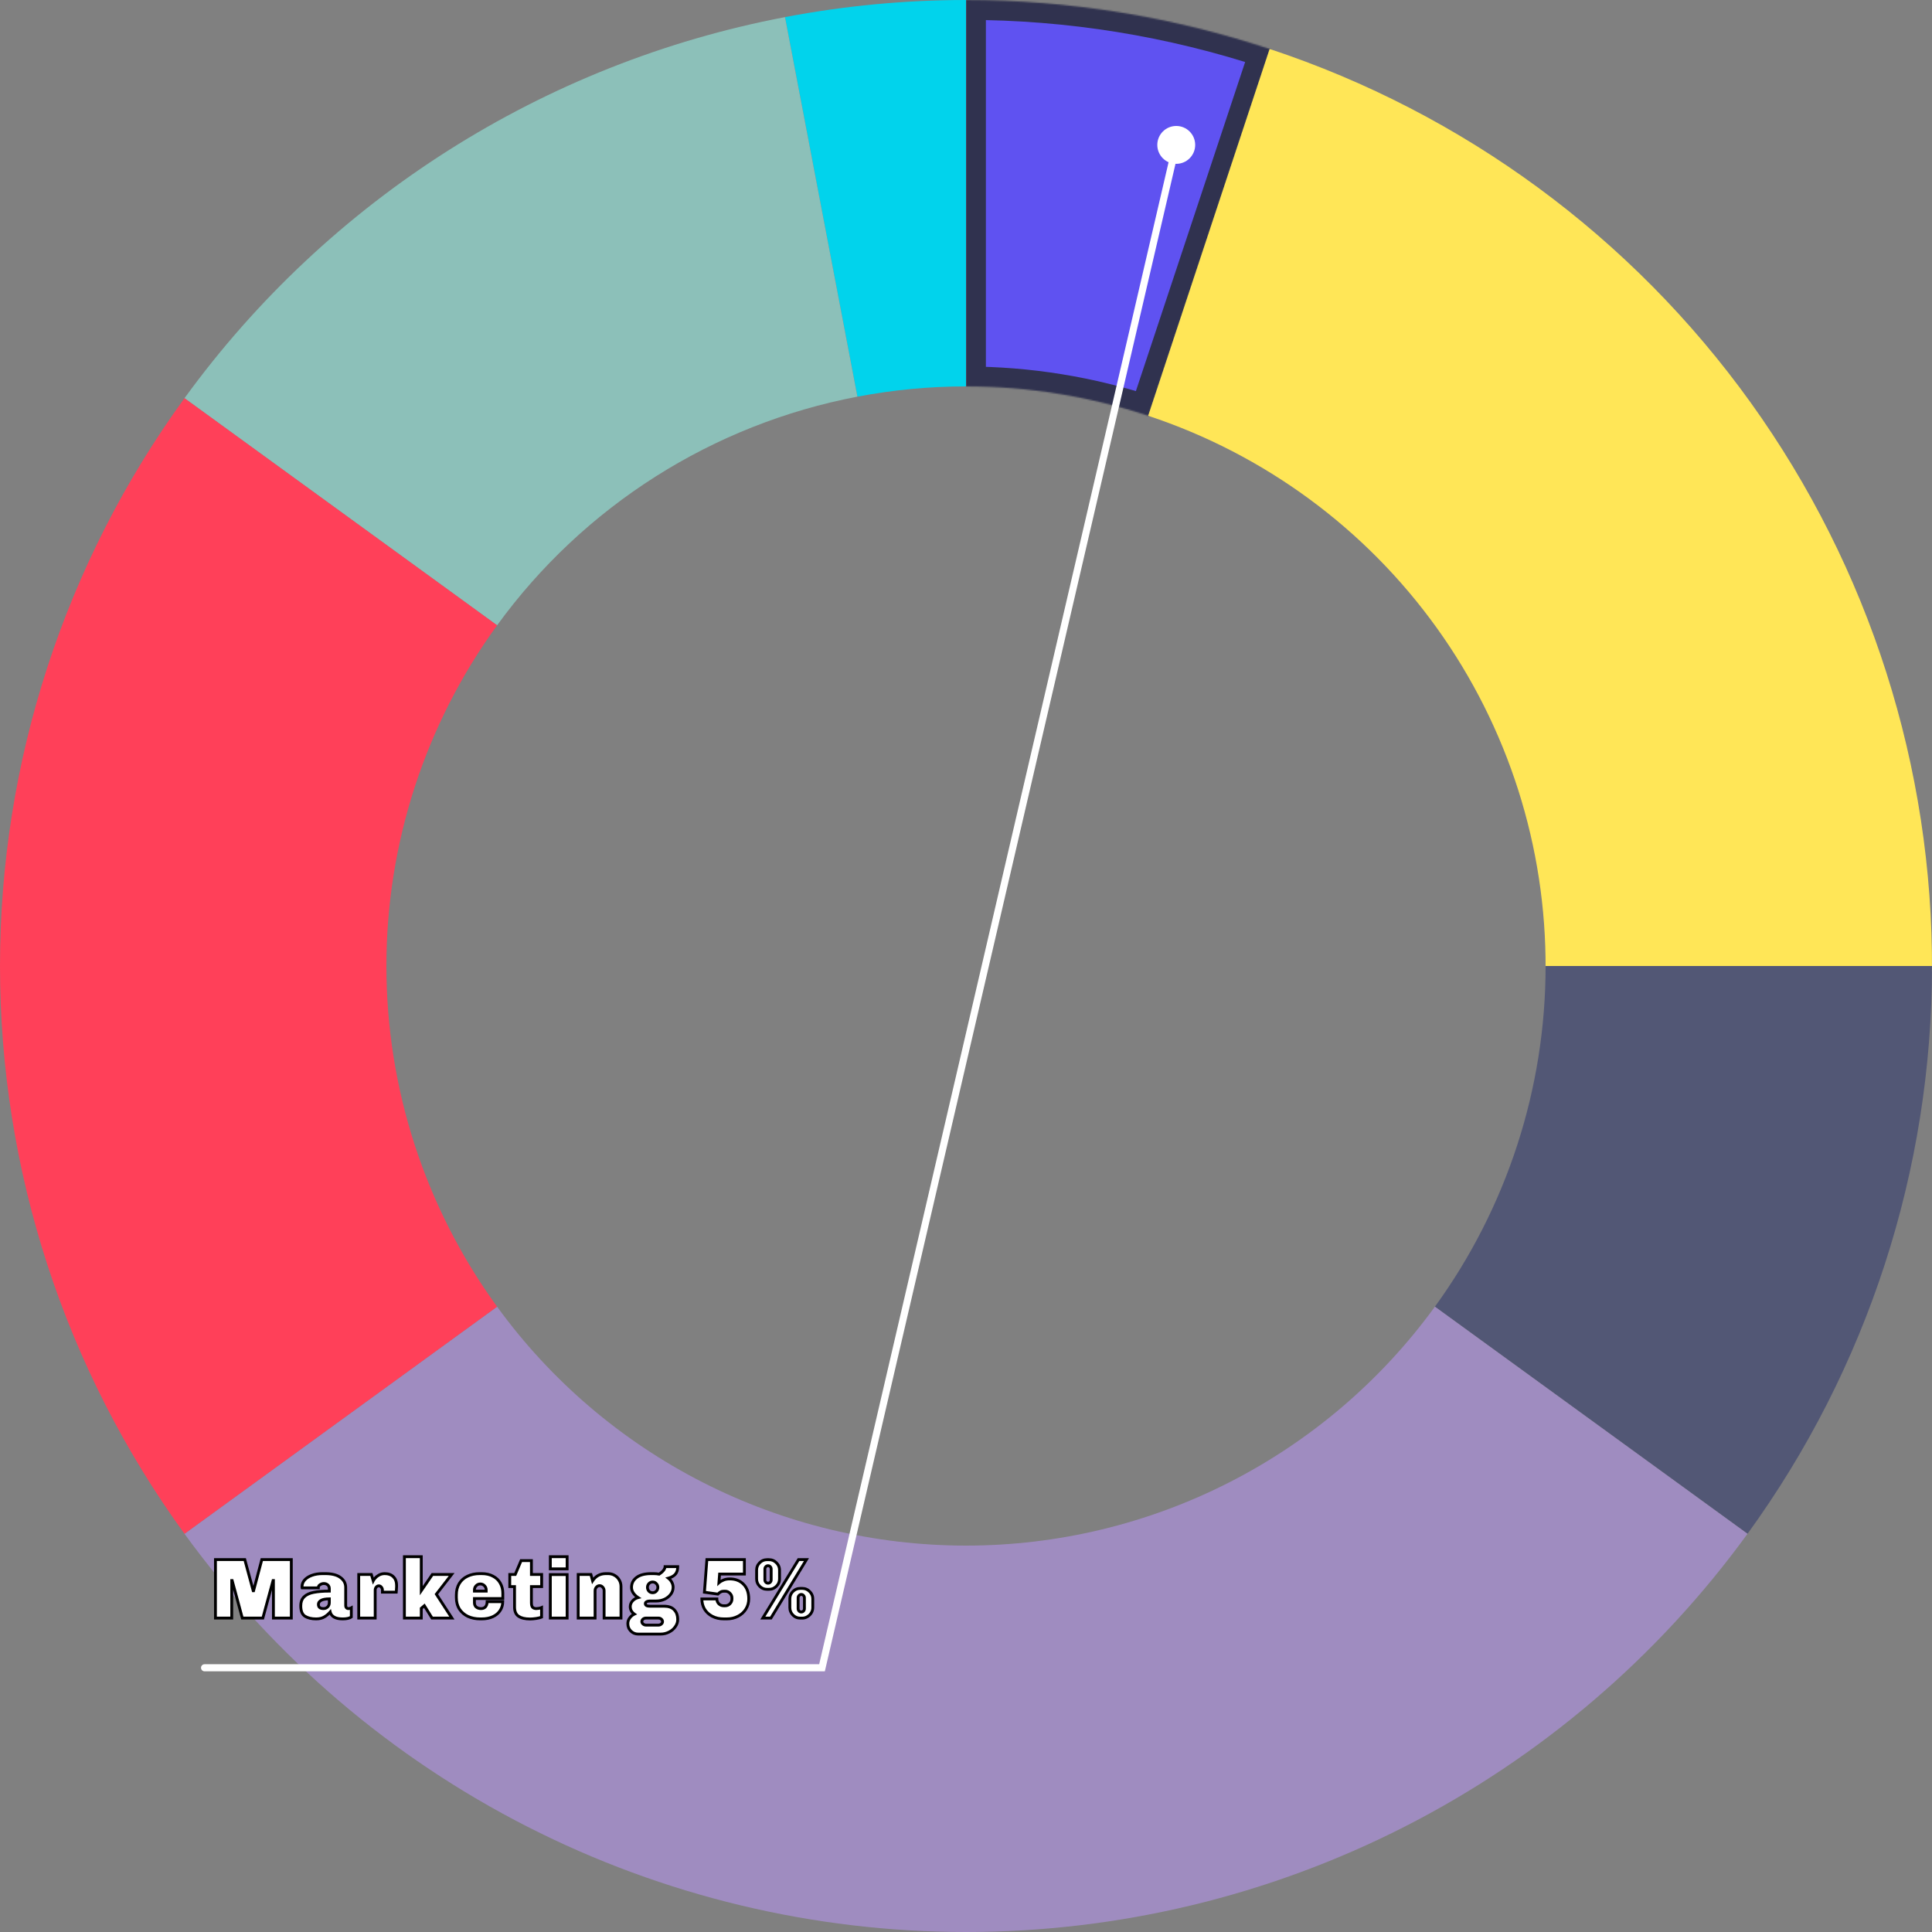 <svg width="1360" height="1360" viewBox="0 0 1360 1360" fill="none" xmlns="http://www.w3.org/2000/svg">
<rect x="0" y="0" width="1360" height="1360" fill="#808080" stroke="none"/>
<mask id="path-1-inside-1_683_2" fill="white">
<path d="M680 0C752.809 8.68234e-07 825.145 11.693 894.245 34.633L808.547 292.78C767.087 279.016 723.685 272 680 272V0Z"/>
</mask>
<path d="M680 0C752.809 8.68234e-07 825.145 11.693 894.245 34.633L808.547 292.78C767.087 279.016 723.685 272 680 272V0Z" fill="#5F52F1" stroke="#30324F" stroke-width="28" mask="url(#path-1-inside-1_683_2)"/>
<path d="M552.582 12.044C594.582 4.033 637.244 -8.20618e-05 680.001 1.2524e-09L680.001 272C654.346 272 628.749 274.42 603.549 279.227L552.582 12.044Z" fill="#01D3EC"/>
<path d="M129.868 280.306C231.53 140.382 382.689 44.453 552.581 12.045L603.549 279.227C501.613 298.672 410.918 356.229 349.921 440.184L129.868 280.306Z" fill="#8CC0B9"/>
<path d="M893.729 34.462C1030.05 79.597 1148.59 166.731 1232.35 283.375C1316.11 400.02 1360.79 540.187 1359.99 683.786L1087.99 682.272C1088.47 596.112 1061.66 512.012 1011.41 442.025C961.154 372.039 890.032 319.758 808.238 292.677L893.729 34.462Z" fill="#FFE657"/>
<path d="M1360 680C1360 823.602 1314.54 963.518 1230.13 1079.69L1010.08 919.816C1060.72 850.111 1088 766.161 1088 680H1360Z" fill="#525775"/>
<path d="M1230.13 1079.69C1167.06 1166.51 1084.33 1237.17 988.714 1285.88C893.099 1334.6 787.311 1360 680 1360C572.689 1360 466.901 1334.6 371.286 1285.88C275.671 1237.17 192.944 1166.51 129.868 1079.69L349.921 919.816C387.766 971.906 437.403 1014.3 494.772 1043.53C552.141 1072.76 615.613 1088 680 1088C744.387 1088 807.859 1072.76 865.228 1043.53C922.597 1014.3 972.233 971.906 1010.08 919.816L1230.13 1079.69Z" fill="#9F8CC0"/>
<path d="M129.868 1079.69C45.461 963.518 -2.96727e-05 823.602 0 680C2.96728e-05 536.398 45.461 396.482 129.869 280.306L349.921 440.183C299.277 509.889 272 593.839 272 680C272 766.161 299.277 850.111 349.921 919.816L129.868 1079.69Z" fill="#FF4059"/>
<mask id="path-8-outside-2_683_2" maskUnits="userSpaceOnUse" x="150" y="1094" width="424" height="58" fill="black">
<rect fill="white" x="150" y="1094" width="424" height="58"/>
<path d="M205.068 1139H192.468V1112.6H192.228L185.028 1139H170.568L163.428 1112.6H163.128V1139H151.668V1097.84H172.308L178.248 1119.8H178.488L184.308 1097.84H205.068V1139ZM229.003 1107.74C233.643 1107.74 237.183 1108.64 239.623 1110.44C242.103 1112.24 243.343 1114.58 243.343 1117.46V1130.12C243.343 1130.88 243.523 1131.44 243.883 1131.8C244.243 1132.16 244.683 1132.34 245.203 1132.34C245.963 1132.34 246.663 1132.16 247.303 1131.8V1138.22C246.023 1139.14 244.003 1139.6 241.243 1139.6C238.683 1139.6 236.663 1139.18 235.183 1138.34C233.703 1137.46 232.783 1136.26 232.423 1134.74C231.143 1136.22 229.723 1137.4 228.163 1138.28C226.643 1139.16 224.763 1139.6 222.523 1139.6C219.323 1139.6 216.723 1138.98 214.723 1137.74C212.723 1136.5 211.723 1134.06 211.723 1130.42C211.723 1127.66 212.503 1125.54 214.063 1124.06C215.623 1122.54 217.843 1121.5 220.723 1120.94C223.643 1120.34 227.343 1120.04 231.823 1120.04V1118.3C231.823 1117.18 231.443 1116.3 230.683 1115.66C229.963 1115.02 229.043 1114.7 227.923 1114.7C227.003 1114.7 226.123 1114.98 225.283 1115.54C224.483 1116.06 224.083 1116.72 224.083 1117.52V1117.76H212.683C212.643 1117.64 212.623 1117.36 212.623 1116.92C212.623 1115.2 213.203 1113.66 214.363 1112.3C215.563 1110.9 217.243 1109.8 219.403 1109C221.603 1108.16 224.143 1107.74 227.023 1107.74H229.003ZM231.823 1125.5C229.183 1125.5 227.243 1125.86 226.003 1126.58C224.763 1127.26 224.143 1128.22 224.143 1129.46C224.143 1131.38 225.343 1132.34 227.743 1132.34C228.863 1132.34 229.823 1131.96 230.623 1131.2C231.423 1130.4 231.823 1129.38 231.823 1128.14V1125.5ZM270.824 1107.74C273.464 1107.74 275.504 1108.48 276.944 1109.96C278.424 1111.4 279.164 1113.4 279.164 1115.96V1116.98L279.044 1119.26L278.924 1120.76H269.204V1119.32C269.204 1118.48 268.944 1117.78 268.424 1117.22C267.944 1116.62 267.364 1116.32 266.684 1116.32C265.964 1116.32 265.344 1116.62 264.824 1117.22C264.344 1117.78 264.104 1118.48 264.104 1119.32V1139H252.524V1108.34H261.404L262.724 1112.78C262.964 1112.3 263.424 1111.66 264.104 1110.86C264.784 1110.06 265.704 1109.34 266.864 1108.7C268.024 1108.06 269.344 1107.74 270.824 1107.74ZM296.556 1095.8V1119.74L304.356 1108.34H317.916L307.176 1122.2L318.096 1139H304.116L298.716 1130.3L296.556 1132.16V1139H284.676V1095.8H296.556ZM339.128 1107.74C342.208 1107.74 344.848 1108.34 347.048 1109.54C349.288 1110.7 350.988 1112.32 352.148 1114.4C353.348 1116.48 353.948 1118.86 353.948 1121.54V1125.26H333.968V1128.14C333.968 1129.5 334.388 1130.54 335.228 1131.26C336.108 1131.98 337.228 1132.34 338.588 1132.34C339.988 1132.34 341.048 1131.92 341.768 1131.08C342.528 1130.2 342.908 1129 342.908 1127.48H353.888C353.888 1129.76 353.288 1131.82 352.088 1133.66C350.928 1135.5 349.208 1136.96 346.928 1138.04C344.688 1139.08 342.028 1139.6 338.948 1139.6H338.048C334.848 1139.6 331.968 1139.02 329.408 1137.86C326.888 1136.66 324.888 1134.94 323.408 1132.7C321.968 1130.42 321.248 1127.72 321.248 1124.6V1122.74C321.248 1119.62 321.928 1116.94 323.288 1114.7C324.688 1112.42 326.628 1110.7 329.108 1109.54C331.588 1108.34 334.428 1107.74 337.628 1107.74H339.128ZM338.108 1115C336.948 1115 335.968 1115.42 335.168 1116.26C334.368 1117.06 333.968 1118.04 333.968 1119.2V1120.04H342.248V1119.2C342.248 1118.04 341.848 1117.06 341.048 1116.26C340.248 1115.42 339.268 1115 338.108 1115ZM374.083 1108.34H381.283V1116.86H374.083V1128.2C374.083 1129.8 374.383 1130.9 374.983 1131.5C375.623 1132.06 376.463 1132.34 377.503 1132.34C377.983 1132.34 378.603 1132.28 379.363 1132.16C380.163 1132 380.783 1131.82 381.223 1131.62V1138.34C380.303 1138.74 379.023 1139.06 377.383 1139.3C375.743 1139.54 374.343 1139.66 373.183 1139.66C369.663 1139.66 366.943 1139.02 365.023 1137.74C363.143 1136.46 362.203 1134.28 362.203 1131.2V1116.86H358.843V1108.34H362.683L366.823 1098.56H374.083V1108.34ZM399.22 1104.38H387.4V1095.8H399.22V1104.38ZM399.22 1139H387.4V1108.4H399.22V1139ZM428.133 1107.74C429.773 1107.74 431.273 1108.14 432.633 1108.94C434.033 1109.74 435.133 1110.84 435.933 1112.24C436.733 1113.6 437.133 1115.1 437.133 1116.74V1139H425.253V1119.8C425.253 1118.8 424.933 1117.96 424.293 1117.28C423.693 1116.56 422.953 1116.2 422.073 1116.2C421.193 1116.2 420.433 1116.56 419.793 1117.28C419.193 1117.96 418.893 1118.8 418.893 1119.8V1139H407.013V1108.34H415.953L417.153 1112.78C419.353 1109.42 422.453 1107.74 426.453 1107.74H428.133ZM477.07 1102.82C477.07 1105.14 476.51 1106.92 475.39 1108.16C474.31 1109.4 472.67 1110.32 470.47 1110.92C471.55 1111.76 472.37 1112.74 472.93 1113.86C473.53 1114.98 473.83 1116.14 473.83 1117.34C473.83 1119.1 473.29 1120.72 472.21 1122.2C471.13 1123.68 469.67 1124.86 467.83 1125.74C465.99 1126.58 463.99 1127 461.83 1127H457.69C456.53 1127 455.67 1127.18 455.11 1127.54C454.55 1127.86 454.27 1128.28 454.27 1128.8C454.27 1129.4 454.51 1129.86 454.99 1130.18C455.47 1130.5 456.37 1130.66 457.69 1130.66H467.47C470.67 1130.66 473.07 1131.52 474.67 1133.24C476.27 1134.92 477.07 1137.18 477.07 1140.02C477.07 1141.82 476.51 1143.5 475.39 1145.06C474.31 1146.66 472.85 1147.92 471.01 1148.84C469.17 1149.8 467.19 1150.28 465.07 1150.28H449.17C447.21 1150.28 445.51 1149.58 444.07 1148.18C442.67 1146.78 441.97 1145.08 441.97 1143.08V1142.78C441.97 1141.38 442.41 1140.1 443.29 1138.94C444.17 1137.74 445.25 1136.84 446.53 1136.24C445.65 1135.64 444.95 1134.88 444.43 1133.96C443.91 1133.04 443.65 1132.06 443.65 1131.02C443.65 1129.54 444.17 1128.2 445.21 1127C446.29 1125.8 447.61 1125 449.17 1124.6C447.77 1123.68 446.65 1122.6 445.81 1121.36C444.97 1120.12 444.55 1118.8 444.55 1117.4C444.55 1114.56 445.73 1112.24 448.09 1110.44C450.45 1108.64 453.87 1107.74 458.35 1107.74H460.03C461.47 1107.74 462.79 1107.86 463.99 1108.1C465.51 1107.1 466.59 1106.14 467.23 1105.22C467.87 1104.26 468.19 1103.46 468.19 1102.82H477.07ZM459.43 1113.62C458.39 1113.62 457.51 1114 456.79 1114.76C456.11 1115.48 455.77 1116.36 455.77 1117.4C455.77 1118.44 456.11 1119.34 456.79 1120.1C457.51 1120.82 458.39 1121.18 459.43 1121.18C460.47 1121.18 461.33 1120.82 462.01 1120.1C462.73 1119.34 463.09 1118.44 463.09 1117.4C463.09 1116.36 462.73 1115.48 462.01 1114.76C461.33 1114 460.47 1113.62 459.43 1113.62ZM454.81 1139C453.97 1139 453.25 1139.24 452.65 1139.72C452.09 1140.2 451.81 1140.78 451.81 1141.46C451.81 1142.14 452.09 1142.72 452.65 1143.2C453.25 1143.72 453.97 1143.98 454.81 1143.98H463.39C464.23 1143.98 464.93 1143.74 465.49 1143.26C466.09 1142.78 466.39 1142.2 466.39 1141.52C466.39 1140.84 466.09 1140.24 465.49 1139.72C464.93 1139.24 464.23 1139 463.39 1139H454.81ZM524.004 1108.04H506.544L506.064 1114.16C506.864 1113.44 507.904 1112.82 509.184 1112.3C510.464 1111.74 511.964 1111.46 513.684 1111.46C517.724 1111.46 520.964 1112.72 523.404 1115.24C525.844 1117.72 527.064 1121.14 527.064 1125.5C527.064 1128.1 526.404 1130.48 525.084 1132.64C523.764 1134.8 521.904 1136.5 519.504 1137.74C517.144 1138.98 514.464 1139.6 511.464 1139.6H509.664C506.504 1139.6 503.744 1138.98 501.384 1137.74C499.024 1136.5 497.204 1134.82 495.924 1132.7C494.684 1130.54 494.064 1128.16 494.064 1125.56H504.624C504.624 1126.88 505.084 1128.02 506.004 1128.98C506.964 1129.9 508.104 1130.36 509.424 1130.36H510.444C511.764 1130.36 512.884 1129.9 513.804 1128.98C514.764 1128.02 515.244 1126.88 515.244 1125.56V1124.9C515.244 1123.58 514.764 1122.46 513.804 1121.54C512.884 1120.58 511.764 1120.1 510.444 1120.1H509.604C508.684 1120.1 507.944 1120.26 507.384 1120.58C506.864 1120.86 506.424 1121.16 506.064 1121.48C505.744 1121.8 505.504 1122.02 505.344 1122.14L495.864 1120.82L497.604 1097.84H524.004V1108.04ZM567.698 1097.84L542.678 1139H536.978L562.118 1097.84H567.698ZM541.298 1097.9C543.338 1097.9 545.078 1098.62 546.518 1100.06C547.998 1101.5 548.738 1103.24 548.738 1105.28V1111.4C548.738 1113.44 547.998 1115.18 546.518 1116.62C545.078 1118.06 543.338 1118.78 541.298 1118.78H539.978C537.938 1118.78 536.198 1118.06 534.758 1116.62C533.318 1115.18 532.598 1113.44 532.598 1111.4V1105.28C532.598 1103.24 533.318 1101.5 534.758 1100.06C536.198 1098.62 537.938 1097.9 539.978 1097.9H541.298ZM540.638 1102.16C540.038 1102.16 539.518 1102.38 539.078 1102.82C538.638 1103.26 538.418 1103.82 538.418 1104.5V1112.12C538.418 1112.8 538.638 1113.36 539.078 1113.8C539.518 1114.24 540.038 1114.46 540.638 1114.46C541.278 1114.46 541.798 1114.24 542.198 1113.8C542.638 1113.36 542.858 1112.8 542.858 1112.12V1104.5C542.858 1103.82 542.638 1103.26 542.198 1102.82C541.798 1102.38 541.278 1102.16 540.638 1102.16ZM564.698 1118.12C566.738 1118.12 568.478 1118.84 569.918 1120.28C571.398 1121.72 572.138 1123.46 572.138 1125.5V1131.62C572.138 1132.94 571.798 1134.18 571.118 1135.34C570.438 1136.46 569.518 1137.36 568.358 1138.04C567.238 1138.72 566.018 1139.06 564.698 1139.06H563.378C561.338 1139.06 559.598 1138.34 558.158 1136.9C556.718 1135.42 555.998 1133.66 555.998 1131.62V1125.5C555.998 1123.46 556.718 1121.72 558.158 1120.28C559.598 1118.84 561.338 1118.12 563.378 1118.12H564.698ZM564.038 1122.38C563.438 1122.38 562.918 1122.62 562.478 1123.1C562.038 1123.54 561.818 1124.1 561.818 1124.78V1132.4C561.818 1133.04 562.038 1133.6 562.478 1134.08C562.918 1134.52 563.438 1134.74 564.038 1134.74C564.678 1134.74 565.198 1134.52 565.598 1134.08C566.038 1133.6 566.258 1133.04 566.258 1132.4V1124.78C566.258 1124.1 566.038 1123.54 565.598 1123.1C565.198 1122.62 564.678 1122.38 564.038 1122.38Z"/>
</mask>
<path d="M205.068 1139H192.468V1112.6H192.228L185.028 1139H170.568L163.428 1112.6H163.128V1139H151.668V1097.84H172.308L178.248 1119.8H178.488L184.308 1097.84H205.068V1139ZM229.003 1107.74C233.643 1107.74 237.183 1108.64 239.623 1110.44C242.103 1112.24 243.343 1114.58 243.343 1117.46V1130.12C243.343 1130.88 243.523 1131.44 243.883 1131.8C244.243 1132.16 244.683 1132.34 245.203 1132.34C245.963 1132.34 246.663 1132.16 247.303 1131.8V1138.22C246.023 1139.14 244.003 1139.6 241.243 1139.6C238.683 1139.6 236.663 1139.18 235.183 1138.34C233.703 1137.46 232.783 1136.26 232.423 1134.74C231.143 1136.22 229.723 1137.4 228.163 1138.28C226.643 1139.16 224.763 1139.6 222.523 1139.6C219.323 1139.6 216.723 1138.98 214.723 1137.74C212.723 1136.5 211.723 1134.06 211.723 1130.42C211.723 1127.66 212.503 1125.54 214.063 1124.06C215.623 1122.54 217.843 1121.5 220.723 1120.94C223.643 1120.34 227.343 1120.04 231.823 1120.04V1118.3C231.823 1117.18 231.443 1116.3 230.683 1115.66C229.963 1115.02 229.043 1114.7 227.923 1114.7C227.003 1114.7 226.123 1114.98 225.283 1115.54C224.483 1116.06 224.083 1116.72 224.083 1117.52V1117.76H212.683C212.643 1117.64 212.623 1117.36 212.623 1116.92C212.623 1115.2 213.203 1113.66 214.363 1112.3C215.563 1110.9 217.243 1109.8 219.403 1109C221.603 1108.16 224.143 1107.74 227.023 1107.74H229.003ZM231.823 1125.5C229.183 1125.5 227.243 1125.86 226.003 1126.58C224.763 1127.26 224.143 1128.22 224.143 1129.46C224.143 1131.38 225.343 1132.34 227.743 1132.34C228.863 1132.34 229.823 1131.96 230.623 1131.2C231.423 1130.4 231.823 1129.38 231.823 1128.14V1125.5ZM270.824 1107.74C273.464 1107.74 275.504 1108.48 276.944 1109.96C278.424 1111.4 279.164 1113.4 279.164 1115.96V1116.98L279.044 1119.26L278.924 1120.76H269.204V1119.32C269.204 1118.48 268.944 1117.78 268.424 1117.22C267.944 1116.62 267.364 1116.32 266.684 1116.32C265.964 1116.32 265.344 1116.62 264.824 1117.22C264.344 1117.78 264.104 1118.48 264.104 1119.32V1139H252.524V1108.34H261.404L262.724 1112.78C262.964 1112.3 263.424 1111.66 264.104 1110.86C264.784 1110.06 265.704 1109.34 266.864 1108.7C268.024 1108.06 269.344 1107.74 270.824 1107.74ZM296.556 1095.8V1119.74L304.356 1108.34H317.916L307.176 1122.2L318.096 1139H304.116L298.716 1130.3L296.556 1132.16V1139H284.676V1095.8H296.556ZM339.128 1107.74C342.208 1107.74 344.848 1108.34 347.048 1109.54C349.288 1110.7 350.988 1112.32 352.148 1114.4C353.348 1116.48 353.948 1118.86 353.948 1121.54V1125.26H333.968V1128.14C333.968 1129.5 334.388 1130.54 335.228 1131.26C336.108 1131.98 337.228 1132.34 338.588 1132.34C339.988 1132.34 341.048 1131.92 341.768 1131.08C342.528 1130.2 342.908 1129 342.908 1127.48H353.888C353.888 1129.76 353.288 1131.82 352.088 1133.66C350.928 1135.5 349.208 1136.96 346.928 1138.04C344.688 1139.08 342.028 1139.6 338.948 1139.6H338.048C334.848 1139.6 331.968 1139.02 329.408 1137.86C326.888 1136.66 324.888 1134.94 323.408 1132.7C321.968 1130.42 321.248 1127.72 321.248 1124.6V1122.74C321.248 1119.62 321.928 1116.94 323.288 1114.7C324.688 1112.42 326.628 1110.7 329.108 1109.54C331.588 1108.34 334.428 1107.74 337.628 1107.74H339.128ZM338.108 1115C336.948 1115 335.968 1115.42 335.168 1116.26C334.368 1117.06 333.968 1118.04 333.968 1119.2V1120.04H342.248V1119.2C342.248 1118.04 341.848 1117.06 341.048 1116.26C340.248 1115.42 339.268 1115 338.108 1115ZM374.083 1108.34H381.283V1116.86H374.083V1128.2C374.083 1129.8 374.383 1130.9 374.983 1131.5C375.623 1132.06 376.463 1132.34 377.503 1132.34C377.983 1132.34 378.603 1132.28 379.363 1132.16C380.163 1132 380.783 1131.82 381.223 1131.62V1138.34C380.303 1138.74 379.023 1139.06 377.383 1139.3C375.743 1139.54 374.343 1139.66 373.183 1139.66C369.663 1139.66 366.943 1139.02 365.023 1137.74C363.143 1136.46 362.203 1134.28 362.203 1131.2V1116.86H358.843V1108.34H362.683L366.823 1098.56H374.083V1108.34ZM399.22 1104.38H387.4V1095.8H399.22V1104.38ZM399.22 1139H387.4V1108.4H399.22V1139ZM428.133 1107.74C429.773 1107.74 431.273 1108.14 432.633 1108.94C434.033 1109.74 435.133 1110.84 435.933 1112.24C436.733 1113.6 437.133 1115.1 437.133 1116.74V1139H425.253V1119.8C425.253 1118.8 424.933 1117.96 424.293 1117.28C423.693 1116.56 422.953 1116.2 422.073 1116.2C421.193 1116.2 420.433 1116.56 419.793 1117.28C419.193 1117.96 418.893 1118.8 418.893 1119.8V1139H407.013V1108.34H415.953L417.153 1112.78C419.353 1109.42 422.453 1107.74 426.453 1107.74H428.133ZM477.07 1102.82C477.07 1105.14 476.51 1106.92 475.39 1108.16C474.31 1109.4 472.67 1110.32 470.47 1110.92C471.55 1111.76 472.37 1112.74 472.93 1113.86C473.53 1114.98 473.83 1116.14 473.83 1117.34C473.83 1119.1 473.29 1120.72 472.21 1122.2C471.13 1123.68 469.67 1124.86 467.83 1125.74C465.99 1126.58 463.99 1127 461.83 1127H457.69C456.53 1127 455.67 1127.18 455.11 1127.54C454.55 1127.86 454.27 1128.28 454.27 1128.8C454.27 1129.4 454.51 1129.86 454.99 1130.18C455.47 1130.5 456.37 1130.66 457.69 1130.66H467.47C470.67 1130.66 473.07 1131.52 474.67 1133.24C476.27 1134.92 477.07 1137.18 477.07 1140.02C477.07 1141.82 476.51 1143.5 475.39 1145.06C474.31 1146.66 472.85 1147.92 471.01 1148.84C469.17 1149.8 467.19 1150.28 465.07 1150.28H449.17C447.21 1150.28 445.51 1149.58 444.07 1148.18C442.67 1146.78 441.97 1145.08 441.97 1143.08V1142.78C441.97 1141.38 442.41 1140.1 443.29 1138.94C444.17 1137.74 445.25 1136.84 446.53 1136.24C445.65 1135.64 444.95 1134.88 444.43 1133.96C443.91 1133.04 443.65 1132.06 443.65 1131.02C443.65 1129.54 444.17 1128.2 445.21 1127C446.29 1125.8 447.61 1125 449.17 1124.6C447.77 1123.68 446.65 1122.6 445.81 1121.36C444.97 1120.12 444.55 1118.8 444.55 1117.4C444.55 1114.56 445.73 1112.24 448.09 1110.44C450.45 1108.64 453.87 1107.74 458.35 1107.74H460.03C461.47 1107.74 462.79 1107.86 463.99 1108.1C465.51 1107.1 466.59 1106.14 467.23 1105.22C467.87 1104.26 468.19 1103.46 468.19 1102.82H477.07ZM459.43 1113.62C458.39 1113.62 457.51 1114 456.79 1114.76C456.11 1115.48 455.77 1116.36 455.77 1117.4C455.77 1118.44 456.11 1119.34 456.79 1120.1C457.51 1120.82 458.39 1121.18 459.43 1121.18C460.47 1121.18 461.33 1120.82 462.01 1120.1C462.73 1119.34 463.09 1118.44 463.09 1117.4C463.09 1116.36 462.73 1115.48 462.01 1114.76C461.33 1114 460.47 1113.62 459.43 1113.62ZM454.81 1139C453.97 1139 453.25 1139.24 452.65 1139.72C452.09 1140.2 451.81 1140.78 451.81 1141.46C451.81 1142.14 452.09 1142.72 452.65 1143.2C453.25 1143.72 453.97 1143.98 454.81 1143.98H463.39C464.23 1143.98 464.93 1143.74 465.49 1143.26C466.09 1142.78 466.39 1142.2 466.39 1141.52C466.39 1140.84 466.09 1140.24 465.49 1139.72C464.93 1139.24 464.23 1139 463.39 1139H454.81ZM524.004 1108.04H506.544L506.064 1114.16C506.864 1113.44 507.904 1112.82 509.184 1112.3C510.464 1111.74 511.964 1111.46 513.684 1111.46C517.724 1111.46 520.964 1112.72 523.404 1115.24C525.844 1117.72 527.064 1121.14 527.064 1125.5C527.064 1128.1 526.404 1130.48 525.084 1132.64C523.764 1134.8 521.904 1136.5 519.504 1137.74C517.144 1138.98 514.464 1139.6 511.464 1139.6H509.664C506.504 1139.6 503.744 1138.98 501.384 1137.74C499.024 1136.5 497.204 1134.82 495.924 1132.7C494.684 1130.54 494.064 1128.16 494.064 1125.56H504.624C504.624 1126.88 505.084 1128.02 506.004 1128.98C506.964 1129.9 508.104 1130.36 509.424 1130.36H510.444C511.764 1130.36 512.884 1129.9 513.804 1128.98C514.764 1128.02 515.244 1126.88 515.244 1125.56V1124.9C515.244 1123.58 514.764 1122.46 513.804 1121.54C512.884 1120.58 511.764 1120.1 510.444 1120.1H509.604C508.684 1120.1 507.944 1120.26 507.384 1120.58C506.864 1120.86 506.424 1121.16 506.064 1121.48C505.744 1121.8 505.504 1122.02 505.344 1122.14L495.864 1120.82L497.604 1097.84H524.004V1108.04ZM567.698 1097.84L542.678 1139H536.978L562.118 1097.84H567.698ZM541.298 1097.9C543.338 1097.9 545.078 1098.62 546.518 1100.06C547.998 1101.5 548.738 1103.24 548.738 1105.28V1111.4C548.738 1113.44 547.998 1115.18 546.518 1116.62C545.078 1118.06 543.338 1118.78 541.298 1118.78H539.978C537.938 1118.78 536.198 1118.06 534.758 1116.62C533.318 1115.18 532.598 1113.44 532.598 1111.4V1105.28C532.598 1103.24 533.318 1101.5 534.758 1100.06C536.198 1098.62 537.938 1097.9 539.978 1097.9H541.298ZM540.638 1102.16C540.038 1102.16 539.518 1102.38 539.078 1102.82C538.638 1103.26 538.418 1103.82 538.418 1104.5V1112.12C538.418 1112.8 538.638 1113.36 539.078 1113.8C539.518 1114.24 540.038 1114.46 540.638 1114.46C541.278 1114.46 541.798 1114.24 542.198 1113.8C542.638 1113.36 542.858 1112.8 542.858 1112.12V1104.5C542.858 1103.82 542.638 1103.26 542.198 1102.82C541.798 1102.38 541.278 1102.16 540.638 1102.16ZM564.698 1118.12C566.738 1118.12 568.478 1118.84 569.918 1120.28C571.398 1121.72 572.138 1123.46 572.138 1125.5V1131.62C572.138 1132.94 571.798 1134.18 571.118 1135.34C570.438 1136.46 569.518 1137.36 568.358 1138.04C567.238 1138.72 566.018 1139.06 564.698 1139.06H563.378C561.338 1139.06 559.598 1138.34 558.158 1136.9C556.718 1135.42 555.998 1133.66 555.998 1131.62V1125.5C555.998 1123.46 556.718 1121.72 558.158 1120.28C559.598 1118.84 561.338 1118.12 563.378 1118.12H564.698ZM564.038 1122.38C563.438 1122.38 562.918 1122.62 562.478 1123.1C562.038 1123.54 561.818 1124.1 561.818 1124.78V1132.4C561.818 1133.04 562.038 1133.6 562.478 1134.08C562.918 1134.52 563.438 1134.74 564.038 1134.74C564.678 1134.74 565.198 1134.52 565.598 1134.08C566.038 1133.6 566.258 1133.04 566.258 1132.4V1124.78C566.258 1124.1 566.038 1123.54 565.598 1123.1C565.198 1122.62 564.678 1122.38 564.038 1122.38Z" fill="white"/>
<path d="M205.068 1139V1140H206.068V1139H205.068ZM192.468 1139H191.468V1140H192.468V1139ZM192.468 1112.6H193.468V1111.6H192.468V1112.6ZM192.228 1112.6V1111.6H191.465L191.264 1112.34L192.228 1112.6ZM185.028 1139V1140H185.792L185.993 1139.26L185.028 1139ZM170.568 1139L169.603 1139.26L169.803 1140H170.568V1139ZM163.428 1112.6L164.394 1112.34L164.194 1111.6H163.428V1112.6ZM163.128 1112.6V1111.6H162.128V1112.6H163.128ZM163.128 1139V1140H164.128V1139H163.128ZM151.668 1139H150.668V1140H151.668V1139ZM151.668 1097.84V1096.84H150.668V1097.84H151.668ZM172.308 1097.84L173.274 1097.58L173.074 1096.84H172.308V1097.84ZM178.248 1119.8L177.283 1120.06L177.483 1120.8H178.248V1119.8ZM178.488 1119.8V1120.8H179.258L179.455 1120.06L178.488 1119.8ZM184.308 1097.84V1096.84H183.539L183.342 1097.58L184.308 1097.84ZM205.068 1097.84H206.068V1096.84H205.068V1097.84ZM205.068 1138H192.468V1140H205.068V1138ZM193.468 1139V1112.6H191.468V1139H193.468ZM192.468 1111.6H192.228V1113.6H192.468V1111.6ZM191.264 1112.34L184.064 1138.74L185.993 1139.26L193.193 1112.86L191.264 1112.34ZM185.028 1138H170.568V1140H185.028V1138ZM171.534 1138.74L164.394 1112.34L162.463 1112.86L169.603 1139.26L171.534 1138.74ZM163.428 1111.6H163.128V1113.6H163.428V1111.6ZM162.128 1112.6V1139H164.128V1112.6H162.128ZM163.128 1138H151.668V1140H163.128V1138ZM152.668 1139V1097.84H150.668V1139H152.668ZM151.668 1098.84H172.308V1096.84H151.668V1098.84ZM171.343 1098.1L177.283 1120.06L179.214 1119.54L173.274 1097.58L171.343 1098.1ZM178.248 1120.8H178.488V1118.8H178.248V1120.8ZM179.455 1120.06L185.275 1098.1L183.342 1097.58L177.522 1119.54L179.455 1120.06ZM184.308 1098.84H205.068V1096.84H184.308V1098.84ZM204.068 1097.84V1139H206.068V1097.84H204.068ZM239.623 1110.44L239.029 1111.24L239.035 1111.25L239.623 1110.44ZM243.883 1131.8L243.176 1132.51L243.176 1132.51L243.883 1131.8ZM247.303 1131.8H248.303V1130.09L246.813 1130.93L247.303 1131.8ZM247.303 1138.22L247.886 1139.03L248.303 1138.73V1138.22H247.303ZM235.183 1138.34L234.672 1139.2L234.68 1139.2L234.689 1139.21L235.183 1138.34ZM232.423 1134.74L233.396 1134.51L232.945 1132.61L231.666 1134.09L232.423 1134.74ZM228.163 1138.28L227.671 1137.41L227.662 1137.41L228.163 1138.28ZM214.723 1137.74L215.25 1136.89L214.723 1137.74ZM214.063 1124.06L214.751 1124.79L214.761 1124.78L214.063 1124.06ZM220.723 1120.94L220.914 1121.92L220.924 1121.92L220.723 1120.94ZM231.823 1120.04V1121.04H232.823V1120.04H231.823ZM230.683 1115.66L230.018 1116.41L230.028 1116.42L230.039 1116.42L230.683 1115.66ZM225.283 1115.54L225.828 1116.38L225.838 1116.37L225.283 1115.54ZM224.083 1117.76V1118.76H225.083V1117.76H224.083ZM212.683 1117.76L211.734 1118.08L211.962 1118.76H212.683V1117.76ZM214.363 1112.3L213.604 1111.65L213.602 1111.65L214.363 1112.3ZM219.403 1109L219.75 1109.94L219.76 1109.93L219.403 1109ZM231.823 1125.5H232.823V1124.5H231.823V1125.5ZM226.003 1126.58L226.484 1127.46L226.494 1127.45L226.505 1127.44L226.003 1126.58ZM230.623 1131.2L231.312 1131.92L231.321 1131.92L231.33 1131.91L230.623 1131.2ZM229.003 1108.74C233.536 1108.74 236.831 1109.62 239.029 1111.24L240.216 1109.64C237.535 1107.66 233.75 1106.74 229.003 1106.74V1108.74ZM239.035 1111.25C241.276 1112.88 242.343 1114.92 242.343 1117.46H244.343C244.343 1114.24 242.93 1111.6 240.21 1109.63L239.035 1111.25ZM242.343 1117.46V1130.12H244.343V1117.46H242.343ZM242.343 1130.12C242.343 1131.02 242.553 1131.88 243.176 1132.51L244.59 1131.09C244.493 1131 244.343 1130.74 244.343 1130.12H242.343ZM243.176 1132.51C243.728 1133.06 244.424 1133.34 245.203 1133.34V1131.34C244.942 1131.34 244.758 1131.26 244.59 1131.09L243.176 1132.51ZM245.203 1133.34C246.128 1133.34 246.998 1133.12 247.793 1132.67L246.813 1130.93C246.328 1131.2 245.797 1131.34 245.203 1131.34V1133.34ZM246.303 1131.8V1138.22H248.303V1131.8H246.303ZM246.719 1137.41C245.695 1138.14 243.933 1138.6 241.243 1138.6V1140.6C244.073 1140.6 246.35 1140.14 247.886 1139.03L246.719 1137.41ZM241.243 1138.6C238.775 1138.6 236.949 1138.19 235.676 1137.47L234.689 1139.21C236.377 1140.17 238.59 1140.6 241.243 1140.6V1138.6ZM235.694 1137.48C234.42 1136.72 233.687 1135.74 233.396 1134.51L231.45 1134.97C231.879 1136.78 232.985 1138.2 234.672 1139.2L235.694 1137.48ZM231.666 1134.09C230.455 1135.49 229.122 1136.59 227.672 1137.41L228.654 1139.15C230.323 1138.21 231.831 1136.95 233.179 1135.39L231.666 1134.09ZM227.662 1137.41C226.331 1138.19 224.634 1138.6 222.523 1138.6V1140.6C224.891 1140.6 226.955 1140.13 228.664 1139.15L227.662 1137.41ZM222.523 1138.6C219.444 1138.6 217.044 1138 215.25 1136.89L214.196 1138.59C216.401 1139.96 219.201 1140.6 222.523 1140.6V1138.6ZM215.25 1136.89C213.681 1135.92 212.723 1133.91 212.723 1130.42H210.723C210.723 1134.21 211.764 1137.08 214.196 1138.59L215.25 1136.89ZM212.723 1130.42C212.723 1127.85 213.443 1126.03 214.751 1124.79L213.375 1123.33C211.563 1125.05 210.723 1127.47 210.723 1130.42H212.723ZM214.761 1124.78C216.14 1123.43 218.16 1122.46 220.914 1121.92L220.532 1119.96C217.525 1120.54 215.105 1121.65 213.365 1123.34L214.761 1124.78ZM220.924 1121.92C223.754 1121.34 227.38 1121.04 231.823 1121.04V1119.04C227.305 1119.04 223.532 1119.34 220.522 1119.96L220.924 1121.92ZM232.823 1120.04V1118.3H230.823V1120.04H232.823ZM232.823 1118.3C232.823 1116.93 232.343 1115.75 231.327 1114.9L230.039 1116.42C230.543 1116.85 230.823 1117.43 230.823 1118.3H232.823ZM231.347 1114.91C230.415 1114.08 229.245 1113.7 227.923 1113.7V1115.7C228.84 1115.7 229.511 1115.96 230.018 1116.41L231.347 1114.91ZM227.923 1113.7C226.786 1113.7 225.716 1114.05 224.728 1114.71L225.838 1116.37C226.53 1115.91 227.219 1115.7 227.923 1115.7V1113.7ZM224.738 1114.7C223.717 1115.36 223.083 1116.31 223.083 1117.52H225.083C225.083 1117.13 225.248 1116.76 225.828 1116.38L224.738 1114.7ZM223.083 1117.52V1117.76H225.083V1117.52H223.083ZM224.083 1116.76H212.683V1118.76H224.083V1116.76ZM213.632 1117.44C213.647 1117.49 213.649 1117.51 213.646 1117.49C213.643 1117.47 213.639 1117.44 213.635 1117.39C213.628 1117.28 213.623 1117.13 213.623 1116.92H211.623C211.623 1117.15 211.628 1117.36 211.64 1117.53C211.651 1117.68 211.671 1117.89 211.734 1118.08L213.632 1117.44ZM213.623 1116.92C213.623 1115.45 214.111 1114.14 215.124 1112.95L213.602 1111.65C212.294 1113.18 211.623 1114.95 211.623 1116.92H213.623ZM215.122 1112.95C216.187 1111.71 217.71 1110.69 219.75 1109.94L219.056 1108.06C216.775 1108.91 214.939 1110.09 213.604 1111.65L215.122 1112.95ZM219.76 1109.93C221.823 1109.15 224.238 1108.74 227.023 1108.74V1106.74C224.047 1106.74 221.382 1107.17 219.046 1108.07L219.76 1109.93ZM227.023 1108.74H229.003V1106.74H227.023V1108.74ZM231.823 1124.5C229.132 1124.5 226.974 1124.86 225.501 1125.72L226.505 1127.44C227.512 1126.86 229.233 1126.5 231.823 1126.5V1124.5ZM225.522 1125.7C224.016 1126.53 223.143 1127.8 223.143 1129.46H225.143C225.143 1128.64 225.509 1127.99 226.484 1127.46L225.522 1125.7ZM223.143 1129.46C223.143 1130.64 223.523 1131.68 224.418 1132.4C225.271 1133.08 226.436 1133.34 227.743 1133.34V1131.34C226.65 1131.34 226.015 1131.12 225.668 1130.84C225.363 1130.6 225.143 1130.2 225.143 1129.46H223.143ZM227.743 1133.34C229.115 1133.34 230.323 1132.86 231.312 1131.92L229.934 1130.47C229.323 1131.06 228.611 1131.34 227.743 1131.34V1133.34ZM231.33 1131.91C232.336 1130.9 232.823 1129.62 232.823 1128.14H230.823C230.823 1129.14 230.509 1129.9 229.916 1130.49L231.33 1131.91ZM232.823 1128.14V1125.5H230.823V1128.14H232.823ZM276.944 1109.96L276.227 1110.66L276.237 1110.67L276.247 1110.68L276.944 1109.96ZM279.164 1116.98L280.163 1117.03L280.164 1117.01V1116.98H279.164ZM279.044 1119.26L280.041 1119.34L280.042 1119.33L280.043 1119.31L279.044 1119.26ZM278.924 1120.76V1121.76H279.847L279.921 1120.84L278.924 1120.76ZM269.204 1120.76H268.204V1121.76H269.204V1120.76ZM268.424 1117.22L267.643 1117.84L267.666 1117.87L267.691 1117.9L268.424 1117.22ZM264.824 1117.22L264.069 1116.57L264.065 1116.57L264.824 1117.22ZM264.104 1139V1140H265.104V1139H264.104ZM252.524 1139H251.524V1140H252.524V1139ZM252.524 1108.34V1107.34H251.524V1108.34H252.524ZM261.404 1108.34L262.363 1108.06L262.15 1107.34H261.404V1108.34ZM262.724 1112.78L261.766 1113.06L262.487 1115.49L263.619 1113.23L262.724 1112.78ZM264.104 1110.86L264.866 1111.51L264.866 1111.51L264.104 1110.86ZM266.864 1108.7L267.347 1109.58L267.347 1109.58L266.864 1108.7ZM270.824 1108.74C273.273 1108.74 275.025 1109.42 276.227 1110.66L277.661 1109.26C275.984 1107.54 273.655 1106.74 270.824 1106.74V1108.74ZM276.247 1110.68C277.489 1111.89 278.164 1113.6 278.164 1115.96H280.164C280.164 1113.2 279.359 1110.91 277.642 1109.24L276.247 1110.68ZM278.164 1115.96V1116.98H280.164V1115.96H278.164ZM278.166 1116.93L278.046 1119.21L280.043 1119.31L280.163 1117.03L278.166 1116.93ZM278.047 1119.18L277.927 1120.68L279.921 1120.84L280.041 1119.34L278.047 1119.18ZM278.924 1119.76H269.204V1121.76H278.924V1119.76ZM270.204 1120.76V1119.32H268.204V1120.76H270.204ZM270.204 1119.32C270.204 1118.25 269.866 1117.3 269.157 1116.54L267.691 1117.9C268.022 1118.26 268.204 1118.71 268.204 1119.32H270.204ZM269.205 1116.6C268.563 1115.79 267.71 1115.32 266.684 1115.32V1117.32C267.018 1117.32 267.325 1117.45 267.643 1117.84L269.205 1116.6ZM266.684 1115.32C265.642 1115.32 264.757 1115.77 264.069 1116.57L265.58 1117.87C265.932 1117.47 266.286 1117.32 266.684 1117.32V1115.32ZM264.065 1116.57C263.408 1117.34 263.104 1118.28 263.104 1119.32H265.104C265.104 1118.68 265.28 1118.22 265.583 1117.87L264.065 1116.57ZM263.104 1119.32V1139H265.104V1119.32H263.104ZM264.104 1138H252.524V1140H264.104V1138ZM253.524 1139V1108.34H251.524V1139H253.524ZM252.524 1109.34H261.404V1107.34H252.524V1109.34ZM260.446 1108.62L261.766 1113.06L263.683 1112.5L262.363 1108.06L260.446 1108.62ZM263.619 1113.23C263.803 1112.86 264.199 1112.29 264.866 1111.51L263.342 1110.21C262.65 1111.03 262.125 1111.74 261.83 1112.33L263.619 1113.23ZM264.866 1111.51C265.45 1110.82 266.267 1110.17 267.347 1109.58L266.381 1107.82C265.142 1108.51 264.118 1109.3 263.342 1110.21L264.866 1111.51ZM267.347 1109.58C268.343 1109.03 269.493 1108.74 270.824 1108.74V1106.74C269.195 1106.74 267.706 1107.09 266.381 1107.82L267.347 1109.58ZM296.556 1095.8H297.556V1094.8H296.556V1095.8ZM296.556 1119.74H295.556V1122.97L297.381 1120.3L296.556 1119.74ZM304.356 1108.34V1107.34H303.828L303.53 1107.78L304.356 1108.34ZM317.916 1108.34L318.706 1108.95L319.956 1107.34H317.916V1108.34ZM307.176 1122.2L306.385 1121.59L305.95 1122.15L306.337 1122.74L307.176 1122.2ZM318.096 1139V1140H319.938L318.934 1138.46L318.096 1139ZM304.116 1139L303.266 1139.53L303.56 1140H304.116V1139ZM298.716 1130.3L299.565 1129.77L298.949 1128.78L298.063 1129.54L298.716 1130.3ZM296.556 1132.16L295.903 1131.4L295.556 1131.7V1132.16H296.556ZM296.556 1139V1140H297.556V1139H296.556ZM284.676 1139H283.676V1140H284.676V1139ZM284.676 1095.8V1094.8H283.676V1095.8H284.676ZM295.556 1095.8V1119.74H297.556V1095.8H295.556ZM297.381 1120.3L305.181 1108.9L303.53 1107.78L295.73 1119.18L297.381 1120.3ZM304.356 1109.34H317.916V1107.34H304.356V1109.34ZM317.125 1107.73L306.385 1121.59L307.966 1122.81L318.706 1108.95L317.125 1107.73ZM306.337 1122.74L317.257 1139.54L318.934 1138.46L308.014 1121.66L306.337 1122.74ZM318.096 1138H304.116V1140H318.096V1138ZM304.965 1138.47L299.565 1129.77L297.866 1130.83L303.266 1139.53L304.965 1138.47ZM298.063 1129.54L295.903 1131.4L297.208 1132.92L299.368 1131.06L298.063 1129.54ZM295.556 1132.16V1139H297.556V1132.16H295.556ZM296.556 1138H284.676V1140H296.556V1138ZM285.676 1139V1095.8H283.676V1139H285.676ZM284.676 1096.8H296.556V1094.8H284.676V1096.8ZM347.048 1109.54L346.569 1110.42L346.579 1110.42L346.588 1110.43L347.048 1109.54ZM352.148 1114.4L351.275 1114.89L351.278 1114.89L351.282 1114.9L352.148 1114.4ZM353.948 1125.26V1126.26H354.948V1125.26H353.948ZM333.968 1125.26V1124.26H332.968V1125.26H333.968ZM335.228 1131.26L334.577 1132.02L334.586 1132.03L334.595 1132.03L335.228 1131.26ZM341.768 1131.08L341.011 1130.43L341.009 1130.43L341.768 1131.08ZM342.908 1127.48V1126.48H341.908V1127.48H342.908ZM353.888 1127.48H354.888V1126.48H353.888V1127.48ZM352.088 1133.66L351.251 1133.11L351.246 1133.12L351.242 1133.13L352.088 1133.66ZM346.928 1138.04L347.349 1138.95L347.356 1138.94L346.928 1138.04ZM329.408 1137.86L328.978 1138.76L328.987 1138.77L328.995 1138.77L329.408 1137.86ZM323.408 1132.7L322.563 1133.23L322.568 1133.24L322.574 1133.25L323.408 1132.7ZM323.288 1114.7L322.436 1114.18L322.433 1114.18L323.288 1114.7ZM329.108 1109.54L329.532 1110.45L329.544 1110.44L329.108 1109.54ZM335.168 1116.26L335.875 1116.97L335.884 1116.96L335.892 1116.95L335.168 1116.26ZM333.968 1120.04H332.968V1121.04H333.968V1120.04ZM342.248 1120.04V1121.04H343.248V1120.04H342.248ZM341.048 1116.26L340.324 1116.95L340.332 1116.96L340.341 1116.97L341.048 1116.26ZM339.128 1108.74C342.079 1108.74 344.546 1109.31 346.569 1110.42L347.527 1108.66C345.15 1107.37 342.338 1106.74 339.128 1106.74V1108.74ZM346.588 1110.43C348.665 1111.5 350.216 1112.99 351.275 1114.89L353.021 1113.91C351.76 1111.65 349.911 1109.9 347.508 1108.65L346.588 1110.43ZM351.282 1114.9C352.384 1116.81 352.948 1119.01 352.948 1121.54H354.948C354.948 1118.71 354.312 1116.15 353.014 1113.9L351.282 1114.9ZM352.948 1121.54V1125.26H354.948V1121.54H352.948ZM353.948 1124.26H333.968V1126.26H353.948V1124.26ZM332.968 1125.26V1128.14H334.968V1125.26H332.968ZM332.968 1128.14C332.968 1129.72 333.466 1131.07 334.577 1132.02L335.879 1130.5C335.311 1130.01 334.968 1129.28 334.968 1128.14H332.968ZM334.595 1132.03C335.687 1132.93 337.044 1133.34 338.588 1133.34V1131.34C337.412 1131.34 336.529 1131.03 335.861 1130.49L334.595 1132.03ZM338.588 1133.34C340.196 1133.34 341.569 1132.85 342.527 1131.73L341.009 1130.43C340.527 1130.99 339.78 1131.34 338.588 1131.34V1133.34ZM342.525 1131.73C343.485 1130.62 343.908 1129.16 343.908 1127.48H341.908C341.908 1128.84 341.571 1129.78 341.011 1130.43L342.525 1131.73ZM342.908 1128.48H353.888V1126.48H342.908V1128.48ZM352.888 1127.48C352.888 1129.57 352.34 1131.44 351.251 1133.11L352.926 1134.21C354.236 1132.2 354.888 1129.95 354.888 1127.48H352.888ZM351.242 1133.13C350.199 1134.78 348.636 1136.12 346.5 1137.14L347.356 1138.94C349.78 1137.8 351.657 1136.22 352.934 1134.19L351.242 1133.13ZM346.507 1137.13C344.427 1138.1 341.918 1138.6 338.948 1138.6V1140.6C342.139 1140.6 344.949 1140.06 347.349 1138.95L346.507 1137.13ZM338.948 1138.6H338.048V1140.6H338.948V1138.6ZM338.048 1138.6C334.971 1138.6 332.234 1138.04 329.821 1136.95L328.995 1138.77C331.702 1140 334.725 1140.6 338.048 1140.6V1138.6ZM329.838 1136.96C327.476 1135.83 325.618 1134.23 324.242 1132.15L322.574 1133.25C324.158 1135.65 326.301 1137.49 328.978 1138.76L329.838 1136.96ZM324.254 1132.17C322.93 1130.07 322.248 1127.56 322.248 1124.6H320.248C320.248 1127.88 321.007 1130.77 322.563 1133.23L324.254 1132.17ZM322.248 1124.6V1122.74H320.248V1124.6H322.248ZM322.248 1122.74C322.248 1119.77 322.895 1117.27 324.143 1115.22L322.433 1114.18C320.962 1116.61 320.248 1119.47 320.248 1122.74H322.248ZM324.14 1115.22C325.435 1113.11 327.225 1111.52 329.532 1110.45L328.684 1108.63C326.032 1109.88 323.941 1111.73 322.436 1114.18L324.14 1115.22ZM329.544 1110.44C331.868 1109.32 334.555 1108.74 337.628 1108.74V1106.74C334.302 1106.74 331.309 1107.36 328.673 1108.64L329.544 1110.44ZM337.628 1108.74H339.128V1106.74H337.628V1108.74ZM338.108 1114C336.674 1114 335.433 1114.53 334.444 1115.57L335.892 1116.95C336.504 1116.31 337.222 1116 338.108 1116V1114ZM334.461 1115.55C333.468 1116.55 332.968 1117.78 332.968 1119.2H334.968C334.968 1118.3 335.268 1117.57 335.875 1116.97L334.461 1115.55ZM332.968 1119.2V1120.04H334.968V1119.2H332.968ZM333.968 1121.04H342.248V1119.04H333.968V1121.04ZM343.248 1120.04V1119.2H341.248V1120.04H343.248ZM343.248 1119.2C343.248 1117.78 342.748 1116.55 341.755 1115.55L340.341 1116.97C340.948 1117.57 341.248 1118.3 341.248 1119.2H343.248ZM341.772 1115.57C340.784 1114.53 339.542 1114 338.108 1114V1116C338.994 1116 339.713 1116.31 340.324 1116.95L341.772 1115.57ZM374.083 1108.34H373.083V1109.34H374.083V1108.34ZM381.283 1108.34H382.283V1107.34H381.283V1108.34ZM381.283 1116.86V1117.86H382.283V1116.86H381.283ZM374.083 1116.86V1115.86H373.083V1116.86H374.083ZM374.983 1131.5L374.276 1132.21L374.3 1132.23L374.325 1132.25L374.983 1131.5ZM379.363 1132.16L379.519 1133.15L379.539 1133.14L379.559 1133.14L379.363 1132.16ZM381.223 1131.62H382.223V1130.07L380.809 1130.71L381.223 1131.62ZM381.223 1138.34L381.622 1139.26L382.223 1139V1138.34H381.223ZM377.383 1139.3L377.238 1138.31L377.383 1139.3ZM365.023 1137.74L364.46 1138.57L364.469 1138.57L365.023 1137.74ZM362.203 1116.86H363.203V1115.86H362.203V1116.86ZM358.843 1116.86H357.843V1117.86H358.843V1116.86ZM358.843 1108.34V1107.34H357.843V1108.34H358.843ZM362.683 1108.34V1109.34H363.346L363.604 1108.73L362.683 1108.34ZM366.823 1098.56V1097.56H366.161L365.902 1098.17L366.823 1098.56ZM374.083 1098.56H375.083V1097.56H374.083V1098.56ZM374.083 1109.34H381.283V1107.34H374.083V1109.34ZM380.283 1108.34V1116.86H382.283V1108.34H380.283ZM381.283 1115.86H374.083V1117.86H381.283V1115.86ZM373.083 1116.86V1128.2H375.083V1116.86H373.083ZM373.083 1128.2C373.083 1129.86 373.38 1131.31 374.276 1132.21L375.69 1130.79C375.387 1130.49 375.083 1129.74 375.083 1128.2H373.083ZM374.325 1132.25C375.185 1133.01 376.277 1133.34 377.503 1133.34V1131.34C376.649 1131.34 376.061 1131.11 375.642 1130.75L374.325 1132.25ZM377.503 1133.34C378.057 1133.34 378.734 1133.27 379.519 1133.15L379.207 1131.17C378.472 1131.29 377.91 1131.34 377.503 1131.34V1133.34ZM379.559 1133.14C380.391 1132.97 381.096 1132.78 381.637 1132.53L380.809 1130.71C380.471 1130.86 379.936 1131.03 379.167 1131.18L379.559 1133.14ZM380.223 1131.62V1138.34H382.223V1131.62H380.223ZM380.825 1137.42C380.021 1137.77 378.84 1138.08 377.238 1138.31L377.528 1140.29C379.207 1140.04 380.586 1139.71 381.622 1139.26L380.825 1137.42ZM377.238 1138.31C375.628 1138.55 374.279 1138.66 373.183 1138.66V1140.66C374.407 1140.66 375.859 1140.53 377.528 1140.29L377.238 1138.31ZM373.183 1138.66C369.764 1138.66 367.268 1138.03 365.578 1136.91L364.469 1138.57C366.618 1140.01 369.563 1140.66 373.183 1140.66V1138.66ZM365.586 1136.91C364.071 1135.88 363.203 1134.08 363.203 1131.2H361.203C361.203 1134.48 362.215 1137.04 364.46 1138.57L365.586 1136.91ZM363.203 1131.2V1116.86H361.203V1131.2H363.203ZM362.203 1115.86H358.843V1117.86H362.203V1115.86ZM359.843 1116.86V1108.34H357.843V1116.86H359.843ZM358.843 1109.34H362.683V1107.34H358.843V1109.34ZM363.604 1108.73L367.744 1098.95L365.902 1098.17L361.762 1107.95L363.604 1108.73ZM366.823 1099.56H374.083V1097.56H366.823V1099.56ZM373.083 1098.56V1108.34H375.083V1098.56H373.083ZM399.22 1104.38V1105.38H400.22V1104.38H399.22ZM387.4 1104.38H386.4V1105.38H387.4V1104.38ZM387.4 1095.8V1094.8H386.4V1095.8H387.4ZM399.22 1095.8H400.22V1094.8H399.22V1095.8ZM399.22 1139V1140H400.22V1139H399.22ZM387.4 1139H386.4V1140H387.4V1139ZM387.4 1108.4V1107.4H386.4V1108.4H387.4ZM399.22 1108.4H400.22V1107.4H399.22V1108.4ZM399.22 1103.38H387.4V1105.38H399.22V1103.38ZM388.4 1104.38V1095.8H386.4V1104.38H388.4ZM387.4 1096.8H399.22V1094.8H387.4V1096.8ZM398.22 1095.8V1104.38H400.22V1095.8H398.22ZM399.22 1138H387.4V1140H399.22V1138ZM388.4 1139V1108.4H386.4V1139H388.4ZM387.4 1109.4H399.22V1107.4H387.4V1109.4ZM398.22 1108.4V1139H400.22V1108.4H398.22ZM432.633 1108.94L432.125 1109.8L432.136 1109.81L432.633 1108.94ZM435.933 1112.24L435.064 1112.74L435.071 1112.75L435.933 1112.24ZM437.133 1139V1140H438.133V1139H437.133ZM425.253 1139H424.253V1140H425.253V1139ZM424.293 1117.28L423.524 1117.92L423.544 1117.94L423.564 1117.97L424.293 1117.28ZM419.793 1117.28L419.045 1116.62L419.043 1116.62L419.793 1117.28ZM418.893 1139V1140H419.893V1139H418.893ZM407.013 1139H406.013V1140H407.013V1139ZM407.013 1108.34V1107.34H406.013V1108.34H407.013ZM415.953 1108.34L416.918 1108.08L416.718 1107.34H415.953V1108.34ZM417.153 1112.78L416.187 1113.04L416.769 1115.19L417.989 1113.33L417.153 1112.78ZM428.133 1108.74C429.602 1108.74 430.925 1109.1 432.125 1109.8L433.14 1108.08C431.62 1107.18 429.943 1106.74 428.133 1106.74V1108.74ZM432.136 1109.81C433.381 1110.52 434.353 1111.49 435.064 1112.74L436.801 1111.74C435.912 1110.19 434.684 1108.96 433.129 1108.07L432.136 1109.81ZM435.071 1112.75C435.777 1113.95 436.133 1115.27 436.133 1116.74H438.133C438.133 1114.93 437.688 1113.25 436.794 1111.73L435.071 1112.75ZM436.133 1116.74V1139H438.133V1116.74H436.133ZM437.133 1138H425.253V1140H437.133V1138ZM426.253 1139V1119.8H424.253V1139H426.253ZM426.253 1119.8C426.253 1118.57 425.848 1117.47 425.021 1116.59L423.564 1117.97C424.017 1118.45 424.253 1119.03 424.253 1119.8H426.253ZM425.061 1116.64C424.285 1115.71 423.271 1115.2 422.073 1115.2V1117.2C422.634 1117.2 423.1 1117.41 423.524 1117.92L425.061 1116.64ZM422.073 1115.2C420.878 1115.2 419.855 1115.7 419.045 1116.62L420.54 1117.94C421.01 1117.42 421.507 1117.2 422.073 1117.2V1115.2ZM419.043 1116.62C418.264 1117.5 417.893 1118.58 417.893 1119.8H419.893C419.893 1119.02 420.121 1118.42 420.542 1117.94L419.043 1116.62ZM417.893 1119.8V1139H419.893V1119.8H417.893ZM418.893 1138H407.013V1140H418.893V1138ZM408.013 1139V1108.34H406.013V1139H408.013ZM407.013 1109.34H415.953V1107.34H407.013V1109.34ZM414.987 1108.6L416.187 1113.04L418.118 1112.52L416.918 1108.08L414.987 1108.6ZM417.989 1113.33C420.005 1110.25 422.791 1108.74 426.453 1108.74V1106.74C422.114 1106.74 418.7 1108.59 416.316 1112.23L417.989 1113.33ZM426.453 1108.74H428.133V1106.74H426.453V1108.74ZM477.07 1102.82H478.07V1101.82H477.07V1102.82ZM475.39 1108.16L474.648 1107.49L474.642 1107.5L474.636 1107.5L475.39 1108.16ZM470.47 1110.92L470.207 1109.96L468.278 1110.48L469.857 1111.71L470.47 1110.92ZM472.93 1113.86L472.036 1114.31L472.042 1114.32L472.049 1114.33L472.93 1113.86ZM472.21 1122.2L471.403 1121.61L471.403 1121.61L472.21 1122.2ZM467.83 1125.74L468.246 1126.65L468.254 1126.65L468.262 1126.64L467.83 1125.74ZM455.11 1127.54L455.607 1128.41L455.629 1128.4L455.651 1128.38L455.11 1127.54ZM454.99 1130.18L454.436 1131.01L454.436 1131.01L454.99 1130.18ZM474.67 1133.24L473.938 1133.92L473.946 1133.93L474.67 1133.24ZM475.39 1145.06L474.578 1144.48L474.57 1144.49L474.562 1144.5L475.39 1145.06ZM471.01 1148.84L470.563 1147.95L470.556 1147.95L470.548 1147.95L471.01 1148.84ZM444.07 1148.18L443.363 1148.89L443.373 1148.9L444.07 1148.18ZM443.29 1138.94L444.087 1139.54L444.092 1139.54L444.097 1139.53L443.29 1138.94ZM446.53 1136.24L446.955 1137.15L448.542 1136.4L447.094 1135.41L446.53 1136.24ZM445.21 1127L444.467 1126.33L444.461 1126.34L444.455 1126.35L445.21 1127ZM449.17 1124.6L449.419 1125.57L451.61 1125.01L449.72 1123.76L449.17 1124.6ZM445.81 1121.36L444.983 1121.92L444.983 1121.92L445.81 1121.36ZM448.09 1110.44L448.697 1111.24L448.697 1111.24L448.09 1110.44ZM463.99 1108.1L463.794 1109.08L464.197 1109.16L464.54 1108.94L463.99 1108.1ZM467.23 1105.22L468.051 1105.79L468.057 1105.78L468.063 1105.77L467.23 1105.22ZM468.19 1102.82V1101.82H467.19V1102.82H468.19ZM456.79 1114.76L456.065 1114.07L456.063 1114.07L456.79 1114.76ZM456.79 1120.1L456.045 1120.77L456.064 1120.79L456.083 1120.81L456.79 1120.1ZM462.01 1120.1L461.285 1119.41L461.283 1119.41L462.01 1120.1ZM462.01 1114.76L461.265 1115.43L461.284 1115.45L461.303 1115.47L462.01 1114.76ZM452.65 1139.72L452.026 1138.94L452.013 1138.95L452 1138.96L452.65 1139.72ZM452.65 1143.2L453.305 1142.44L453.301 1142.44L452.65 1143.2ZM465.49 1143.26L464.866 1142.48L464.853 1142.49L464.84 1142.5L465.49 1143.26ZM465.49 1139.72L466.145 1138.96L466.141 1138.96L465.49 1139.72ZM476.07 1102.82C476.07 1104.99 475.547 1106.49 474.648 1107.49L476.133 1108.83C477.474 1107.35 478.07 1105.29 478.07 1102.82H476.07ZM474.636 1107.5C473.727 1108.55 472.288 1109.39 470.207 1109.96L470.734 1111.88C473.053 1111.25 474.894 1110.25 476.145 1108.82L474.636 1107.5ZM469.857 1111.71C470.83 1112.47 471.549 1113.33 472.036 1114.31L473.825 1113.41C473.192 1112.15 472.271 1111.05 471.084 1110.13L469.857 1111.71ZM472.049 1114.33C472.576 1115.32 472.83 1116.31 472.83 1117.34H474.83C474.83 1115.97 474.485 1114.64 473.812 1113.39L472.049 1114.33ZM472.83 1117.34C472.83 1118.88 472.363 1120.29 471.403 1121.61L473.018 1122.79C474.218 1121.15 474.83 1119.32 474.83 1117.34H472.83ZM471.403 1121.61C470.431 1122.94 469.107 1124.02 467.399 1124.84L468.262 1126.64C470.234 1125.7 471.83 1124.42 473.018 1122.79L471.403 1121.61ZM467.415 1124.83C465.714 1125.61 463.857 1126 461.83 1126V1128C464.124 1128 466.267 1127.55 468.246 1126.65L467.415 1124.83ZM461.83 1126H457.69V1128H461.83V1126ZM457.69 1126C456.464 1126 455.371 1126.18 454.57 1126.7L455.651 1128.38C455.97 1128.18 456.597 1128 457.69 1128V1126ZM454.614 1126.67C453.83 1127.12 453.27 1127.83 453.27 1128.8H455.27C455.27 1128.73 455.271 1128.6 455.607 1128.41L454.614 1126.67ZM453.27 1128.8C453.27 1129.72 453.664 1130.5 454.436 1131.01L455.545 1129.35C455.356 1129.22 455.27 1129.08 455.27 1128.8H453.27ZM454.436 1131.01C454.838 1131.28 455.335 1131.43 455.85 1131.52C456.377 1131.62 456.995 1131.66 457.69 1131.66V1129.66C457.066 1129.66 456.574 1129.62 456.201 1129.56C455.816 1129.49 455.623 1129.4 455.545 1129.35L454.436 1131.01ZM457.69 1131.66H467.47V1129.66H457.69V1131.66ZM467.47 1131.66C470.497 1131.66 472.588 1132.47 473.938 1133.92L475.403 1132.56C473.553 1130.57 470.844 1129.66 467.47 1129.66V1131.66ZM473.946 1133.93C475.331 1135.38 476.07 1137.38 476.07 1140.02H478.07C478.07 1136.98 477.21 1134.46 475.395 1132.55L473.946 1133.93ZM476.07 1140.02C476.07 1141.6 475.585 1143.07 474.578 1144.48L476.203 1145.64C477.436 1143.93 478.07 1142.04 478.07 1140.02H476.07ZM474.562 1144.5C473.584 1145.95 472.26 1147.1 470.563 1147.95L471.458 1149.73C473.441 1148.74 475.037 1147.37 476.219 1145.62L474.562 1144.5ZM470.548 1147.95C468.854 1148.84 467.033 1149.28 465.07 1149.28V1151.28C467.348 1151.28 469.487 1150.76 471.473 1149.73L470.548 1147.95ZM465.07 1149.28H449.17V1151.28H465.07V1149.28ZM449.17 1149.28C447.478 1149.28 446.026 1148.69 444.768 1147.46L443.373 1148.9C444.995 1150.47 446.943 1151.28 449.17 1151.28V1149.28ZM444.778 1147.47C443.567 1146.26 442.97 1144.82 442.97 1143.08H440.97C440.97 1145.34 441.774 1147.3 443.363 1148.89L444.778 1147.47ZM442.97 1143.08V1142.78H440.97V1143.08H442.97ZM442.97 1142.78C442.97 1141.61 443.333 1140.54 444.087 1139.54L442.494 1138.34C441.488 1139.66 440.97 1141.15 440.97 1142.78H442.97ZM444.097 1139.53C444.883 1138.46 445.835 1137.67 446.955 1137.15L446.106 1135.33C444.666 1136.01 443.458 1137.02 442.484 1138.35L444.097 1139.53ZM447.094 1135.41C446.339 1134.9 445.745 1134.25 445.301 1133.47L443.56 1134.45C444.156 1135.51 444.961 1136.38 445.967 1137.07L447.094 1135.41ZM445.301 1133.47C444.864 1132.7 444.65 1131.88 444.65 1131.02H442.65C442.65 1132.24 442.956 1133.38 443.56 1134.45L445.301 1133.47ZM444.65 1131.02C444.65 1129.8 445.071 1128.69 445.966 1127.65L444.455 1126.35C443.27 1127.71 442.65 1129.28 442.65 1131.02H444.65ZM445.954 1127.67C446.902 1126.62 448.05 1125.92 449.419 1125.57L448.922 1123.63C447.171 1124.08 445.679 1124.98 444.467 1126.33L445.954 1127.67ZM449.72 1123.76C448.417 1122.91 447.396 1121.92 446.638 1120.8L444.983 1121.92C445.905 1123.28 447.124 1124.45 448.621 1125.44L449.72 1123.76ZM446.638 1120.8C445.902 1119.71 445.55 1118.59 445.55 1117.4H443.55C443.55 1119.01 444.039 1120.53 444.983 1121.92L446.638 1120.8ZM445.55 1117.4C445.55 1114.89 446.572 1112.86 448.697 1111.24L447.484 1109.64C444.889 1111.62 443.55 1114.23 443.55 1117.4H445.55ZM448.697 1111.24C450.814 1109.62 453.984 1108.74 458.35 1108.74V1106.74C453.757 1106.74 450.087 1107.66 447.484 1109.64L448.697 1111.24ZM458.35 1108.74H460.03V1106.74H458.35V1108.74ZM460.03 1108.74C461.416 1108.74 462.669 1108.86 463.794 1109.08L464.187 1107.12C462.912 1106.86 461.525 1106.74 460.03 1106.74V1108.74ZM464.54 1108.94C466.108 1107.9 467.307 1106.86 468.051 1105.79L466.41 1104.65C465.874 1105.42 464.913 1106.3 463.441 1107.26L464.54 1108.94ZM468.063 1105.77C468.736 1104.76 469.19 1103.76 469.19 1102.82H467.19C467.19 1103.16 467.005 1103.76 466.398 1104.67L468.063 1105.77ZM468.19 1103.82H477.07V1101.82H468.19V1103.82ZM459.43 1112.62C458.114 1112.62 456.972 1113.11 456.065 1114.07L457.516 1115.45C458.049 1114.89 458.667 1114.62 459.43 1114.62V1112.62ZM456.063 1114.07C455.199 1114.99 454.77 1116.12 454.77 1117.4H456.77C456.77 1116.6 457.022 1115.97 457.517 1115.45L456.063 1114.07ZM454.77 1117.4C454.77 1118.68 455.198 1119.82 456.045 1120.77L457.536 1119.43C457.023 1118.86 456.77 1118.2 456.77 1117.4H454.77ZM456.083 1120.81C456.995 1121.72 458.132 1122.18 459.43 1122.18V1120.18C458.649 1120.18 458.026 1119.92 457.498 1119.39L456.083 1120.81ZM459.43 1122.18C460.73 1122.18 461.858 1121.72 462.737 1120.79L461.283 1119.41C460.803 1119.92 460.211 1120.18 459.43 1120.18V1122.18ZM462.736 1120.79C463.631 1119.84 464.09 1118.7 464.09 1117.4H462.09C462.09 1118.18 461.83 1118.84 461.285 1119.41L462.736 1120.79ZM464.09 1117.4C464.09 1116.1 463.63 1114.96 462.718 1114.05L461.303 1115.47C461.831 1116 462.09 1116.62 462.09 1117.4H464.09ZM462.756 1114.09C461.882 1113.12 460.749 1112.62 459.43 1112.62V1114.62C460.192 1114.62 460.779 1114.88 461.265 1115.43L462.756 1114.09ZM454.81 1138C453.766 1138 452.82 1138.3 452.026 1138.94L453.275 1140.5C453.681 1140.18 454.175 1140 454.81 1140V1138ZM452 1138.96C451.239 1139.61 450.81 1140.46 450.81 1141.46H452.81C452.81 1141.1 452.942 1140.79 453.301 1140.48L452 1138.96ZM450.81 1141.46C450.81 1142.46 451.239 1143.31 452 1143.96L453.301 1142.44C452.942 1142.13 452.81 1141.82 452.81 1141.46H450.81ZM451.996 1143.96C452.788 1144.64 453.745 1144.98 454.81 1144.98V1142.98C454.196 1142.98 453.712 1142.8 453.305 1142.44L451.996 1143.96ZM454.81 1144.98H463.39V1142.98H454.81V1144.98ZM463.39 1144.98C464.434 1144.98 465.375 1144.68 466.141 1144.02L464.84 1142.5C464.486 1142.8 464.027 1142.98 463.39 1142.98V1144.98ZM466.115 1144.04C466.917 1143.4 467.39 1142.55 467.39 1141.52H465.39C465.39 1141.85 465.263 1142.16 464.866 1142.48L466.115 1144.04ZM467.39 1141.52C467.39 1140.5 466.924 1139.64 466.145 1138.96L464.836 1140.48C465.257 1140.84 465.39 1141.18 465.39 1141.52H467.39ZM466.141 1138.96C465.375 1138.3 464.434 1138 463.39 1138V1140C464.027 1140 464.486 1140.18 464.84 1140.48L466.141 1138.96ZM463.39 1138H454.81V1140H463.39V1138ZM524.004 1108.04V1109.04H525.004V1108.04H524.004ZM506.544 1108.04V1107.04H505.619L505.547 1107.96L506.544 1108.04ZM506.064 1114.16L505.067 1114.08L504.871 1116.58L506.733 1114.9L506.064 1114.16ZM509.184 1112.3L509.56 1113.23L509.573 1113.22L509.585 1113.22L509.184 1112.3ZM523.404 1115.24L522.686 1115.94L522.691 1115.94L523.404 1115.24ZM525.084 1132.64L525.937 1133.16L525.937 1133.16L525.084 1132.64ZM519.504 1137.74L519.045 1136.85L519.039 1136.85L519.504 1137.74ZM501.384 1137.74L501.849 1136.85L501.849 1136.85L501.384 1137.74ZM495.924 1132.7L495.057 1133.2L495.062 1133.21L495.068 1133.22L495.924 1132.7ZM494.064 1125.56V1124.56H493.064V1125.56H494.064ZM504.624 1125.56H505.624V1124.56H504.624V1125.56ZM506.004 1128.98L505.282 1129.67L505.297 1129.69L505.312 1129.7L506.004 1128.98ZM513.804 1128.98L514.511 1129.69L514.511 1129.69L513.804 1128.98ZM513.804 1121.54L513.082 1122.23L513.097 1122.25L513.112 1122.26L513.804 1121.54ZM507.384 1120.58L507.858 1121.46L507.869 1121.45L507.88 1121.45L507.384 1120.58ZM506.064 1121.48L505.4 1120.73L505.378 1120.75L505.357 1120.77L506.064 1121.48ZM505.344 1122.14L505.206 1123.13L505.614 1123.19L505.944 1122.94L505.344 1122.14ZM495.864 1120.82L494.867 1120.74L494.796 1121.68L495.726 1121.81L495.864 1120.82ZM497.604 1097.84V1096.84H496.677L496.607 1097.76L497.604 1097.84ZM524.004 1097.84H525.004V1096.84H524.004V1097.84ZM524.004 1107.04H506.544V1109.04H524.004V1107.04ZM505.547 1107.96L505.067 1114.08L507.061 1114.24L507.541 1108.12L505.547 1107.96ZM506.733 1114.9C507.426 1114.28 508.359 1113.71 509.56 1113.23L508.808 1111.37C507.449 1111.93 506.302 1112.6 505.395 1113.42L506.733 1114.9ZM509.585 1113.22C510.713 1112.72 512.071 1112.46 513.684 1112.46V1110.46C511.857 1110.46 510.215 1110.76 508.783 1111.38L509.585 1113.22ZM513.684 1112.46C517.498 1112.46 520.463 1113.64 522.686 1115.94L524.122 1114.54C521.465 1111.8 517.95 1110.46 513.684 1110.46V1112.46ZM522.691 1115.94C524.903 1118.19 526.064 1121.33 526.064 1125.5H528.064C528.064 1120.95 526.785 1117.25 524.117 1114.54L522.691 1115.94ZM526.064 1125.5C526.064 1127.92 525.452 1130.12 524.231 1132.12L525.937 1133.16C527.356 1130.84 528.064 1128.28 528.064 1125.5H526.064ZM524.231 1132.12C523.013 1134.11 521.294 1135.69 519.045 1136.85L519.963 1138.63C522.514 1137.31 524.516 1135.49 525.937 1133.16L524.231 1132.12ZM519.039 1136.85C516.84 1138.01 514.323 1138.6 511.464 1138.6V1140.6C514.606 1140.6 517.449 1139.95 519.969 1138.63L519.039 1136.85ZM511.464 1138.6H509.664V1140.6H511.464V1138.6ZM509.664 1138.6C506.636 1138.6 504.041 1138.01 501.849 1136.85L500.919 1138.63C503.447 1139.95 506.372 1140.6 509.664 1140.6V1138.6ZM501.849 1136.85C499.638 1135.69 497.959 1134.14 496.78 1132.18L495.068 1133.22C496.449 1135.5 498.41 1137.31 500.919 1138.63L501.849 1136.85ZM496.791 1132.2C495.642 1130.2 495.064 1127.99 495.064 1125.56H493.064C493.064 1128.33 493.726 1130.88 495.057 1133.2L496.791 1132.2ZM494.064 1126.56H504.624V1124.56H494.064V1126.56ZM503.624 1125.56C503.624 1127.14 504.185 1128.53 505.282 1129.67L506.726 1128.29C505.983 1127.51 505.624 1126.62 505.624 1125.56H503.624ZM505.312 1129.7C506.457 1130.8 507.844 1131.36 509.424 1131.36V1129.36C508.364 1129.36 507.471 1129 506.696 1128.26L505.312 1129.7ZM509.424 1131.36H510.444V1129.36H509.424V1131.36ZM510.444 1131.36C512.025 1131.36 513.401 1130.8 514.511 1129.69L513.097 1128.27C512.368 1129 511.503 1129.36 510.444 1129.36V1131.36ZM514.511 1129.69C515.653 1128.55 516.244 1127.15 516.244 1125.56H514.244C514.244 1126.61 513.875 1127.49 513.097 1128.27L514.511 1129.69ZM516.244 1125.56V1124.9H514.244V1125.56H516.244ZM516.244 1124.9C516.244 1123.31 515.651 1121.93 514.496 1120.82L513.112 1122.26C513.877 1122.99 514.244 1123.85 514.244 1124.9H516.244ZM514.526 1120.85C513.419 1119.69 512.039 1119.1 510.444 1119.1V1121.1C511.489 1121.1 512.349 1121.47 513.082 1122.23L514.526 1120.85ZM510.444 1119.1H509.604V1121.1H510.444V1119.1ZM509.604 1119.1C508.58 1119.1 507.65 1119.28 506.888 1119.71L507.88 1121.45C508.238 1121.24 508.788 1121.1 509.604 1121.1V1119.1ZM506.91 1119.7C506.336 1120.01 505.829 1120.35 505.4 1120.73L506.728 1122.23C507.019 1121.97 507.392 1121.71 507.858 1121.46L506.91 1119.7ZM505.357 1120.77C505.039 1121.09 504.843 1121.27 504.744 1121.34L505.944 1122.94C506.166 1122.77 506.449 1122.51 506.771 1122.19L505.357 1120.77ZM505.482 1121.15L496.002 1119.83L495.726 1121.81L505.206 1123.13L505.482 1121.15ZM496.861 1120.9L498.601 1097.92L496.607 1097.76L494.867 1120.74L496.861 1120.9ZM497.604 1098.84H524.004V1096.84H497.604V1098.84ZM523.004 1097.84V1108.04H525.004V1097.84H523.004ZM567.698 1097.84L568.553 1098.36L569.476 1096.84H567.698V1097.84ZM542.678 1139V1140H543.241L543.533 1139.52L542.678 1139ZM536.978 1139L536.125 1138.48L535.196 1140H536.978V1139ZM562.118 1097.84V1096.84H561.557L561.265 1097.32L562.118 1097.84ZM546.518 1100.06L545.811 1100.77L545.821 1100.78L546.518 1100.06ZM546.518 1116.62L545.821 1115.9L545.811 1115.91L546.518 1116.62ZM534.758 1116.62L535.465 1115.91L535.465 1115.91L534.758 1116.62ZM534.758 1100.06L534.051 1099.35L534.051 1099.35L534.758 1100.06ZM539.078 1102.82L538.371 1102.11L538.371 1102.11L539.078 1102.82ZM539.078 1113.8L538.371 1114.51L538.371 1114.51L539.078 1113.8ZM542.198 1113.8L541.491 1113.09L541.474 1113.11L541.458 1113.13L542.198 1113.8ZM542.198 1102.82L541.458 1103.49L541.474 1103.51L541.491 1103.53L542.198 1102.82ZM569.918 1120.28L569.211 1120.99L569.221 1121L569.918 1120.28ZM571.118 1135.34L571.973 1135.86L571.977 1135.85L571.981 1135.85L571.118 1135.34ZM568.358 1138.04L567.852 1137.18L567.846 1137.18L567.839 1137.19L568.358 1138.04ZM558.158 1136.9L557.441 1137.6L557.451 1137.61L558.158 1136.9ZM562.478 1123.1L563.185 1123.81L563.201 1123.79L563.215 1123.78L562.478 1123.1ZM562.478 1134.08L561.741 1134.76L561.756 1134.77L561.771 1134.79L562.478 1134.08ZM565.598 1134.08L564.861 1133.4L564.858 1133.41L565.598 1134.08ZM565.598 1123.1L564.83 1123.74L564.859 1123.78L564.891 1123.81L565.598 1123.1ZM566.844 1097.32L541.824 1138.48L543.533 1139.52L568.553 1098.36L566.844 1097.32ZM542.678 1138H536.978V1140H542.678V1138ZM537.832 1139.52L562.972 1098.36L561.265 1097.32L536.125 1138.48L537.832 1139.52ZM562.118 1098.84H567.698V1096.84H562.118V1098.84ZM541.298 1098.9C543.073 1098.9 544.559 1099.52 545.811 1100.77L547.225 1099.35C545.597 1097.72 543.603 1096.9 541.298 1096.9V1098.9ZM545.821 1100.78C547.11 1102.03 547.738 1103.51 547.738 1105.28H549.738C549.738 1102.97 548.886 1100.97 547.215 1099.34L545.821 1100.78ZM547.738 1105.28V1111.4H549.738V1105.28H547.738ZM547.738 1111.4C547.738 1113.17 547.11 1114.65 545.821 1115.9L547.215 1117.34C548.886 1115.71 549.738 1113.71 549.738 1111.4H547.738ZM545.811 1115.91C544.559 1117.16 543.073 1117.78 541.298 1117.78V1119.78C543.603 1119.78 545.597 1118.96 547.225 1117.33L545.811 1115.91ZM541.298 1117.78H539.978V1119.78H541.298V1117.78ZM539.978 1117.78C538.203 1117.78 536.717 1117.16 535.465 1115.91L534.051 1117.33C535.679 1118.96 537.673 1119.78 539.978 1119.78V1117.78ZM535.465 1115.91C534.213 1114.66 533.598 1113.18 533.598 1111.4H531.598C531.598 1113.7 532.423 1115.7 534.051 1117.33L535.465 1115.91ZM533.598 1111.4V1105.28H531.598V1111.4H533.598ZM533.598 1105.28C533.598 1103.5 534.213 1102.02 535.465 1100.77L534.051 1099.35C532.423 1100.98 531.598 1102.98 531.598 1105.28H533.598ZM535.465 1100.77C536.717 1099.52 538.203 1098.9 539.978 1098.9V1096.9C537.673 1096.9 535.679 1097.72 534.051 1099.35L535.465 1100.77ZM539.978 1098.9H541.298V1096.9H539.978V1098.9ZM540.638 1101.16C539.762 1101.16 538.991 1101.49 538.371 1102.11L539.785 1103.53C540.045 1103.27 540.314 1103.16 540.638 1103.16V1101.16ZM538.371 1102.11C537.725 1102.76 537.418 1103.58 537.418 1104.5H539.418C539.418 1104.06 539.551 1103.76 539.785 1103.53L538.371 1102.11ZM537.418 1104.5V1112.12H539.418V1104.5H537.418ZM537.418 1112.12C537.418 1113.04 537.725 1113.86 538.371 1114.51L539.785 1113.09C539.551 1112.86 539.418 1112.56 539.418 1112.12H537.418ZM538.371 1114.51C538.991 1115.13 539.762 1115.46 540.638 1115.46V1113.46C540.314 1113.46 540.045 1113.35 539.785 1113.09L538.371 1114.51ZM540.638 1115.46C541.536 1115.46 542.333 1115.14 542.938 1114.47L541.458 1113.13C541.263 1113.34 541.02 1113.46 540.638 1113.46V1115.46ZM542.905 1114.51C543.551 1113.86 543.858 1113.04 543.858 1112.12H541.858C541.858 1112.56 541.725 1112.86 541.491 1113.09L542.905 1114.51ZM543.858 1112.12V1104.5H541.858V1112.12H543.858ZM543.858 1104.5C543.858 1103.58 543.551 1102.76 542.905 1102.11L541.491 1103.53C541.725 1103.76 541.858 1104.06 541.858 1104.5H543.858ZM542.938 1102.15C542.333 1101.48 541.536 1101.16 540.638 1101.16V1103.16C541.021 1103.16 541.263 1103.28 541.458 1103.49L542.938 1102.15ZM564.698 1119.12C566.473 1119.12 567.959 1119.74 569.211 1120.99L570.625 1119.57C568.997 1117.94 567.003 1117.12 564.698 1117.12V1119.12ZM569.221 1121C570.51 1122.25 571.138 1123.73 571.138 1125.5H573.138C573.138 1123.19 572.286 1121.19 570.615 1119.56L569.221 1121ZM571.138 1125.5V1131.62H573.138V1125.5H571.138ZM571.138 1131.62C571.138 1132.76 570.847 1133.82 570.255 1134.83L571.981 1135.85C572.749 1134.54 573.138 1133.12 573.138 1131.62H571.138ZM570.263 1134.82C569.672 1135.8 568.873 1136.58 567.852 1137.18L568.864 1138.9C570.163 1138.14 571.205 1137.12 571.973 1135.86L570.263 1134.82ZM567.839 1137.19C566.877 1137.77 565.837 1138.06 564.698 1138.06V1140.06C566.2 1140.06 567.599 1139.67 568.877 1138.89L567.839 1137.19ZM564.698 1138.06H563.378V1140.06H564.698V1138.06ZM563.378 1138.06C561.603 1138.06 560.117 1137.44 558.865 1136.19L557.451 1137.61C559.079 1139.24 561.073 1140.06 563.378 1140.06V1138.06ZM558.875 1136.2C557.614 1134.91 556.998 1133.4 556.998 1131.62H554.998C554.998 1133.92 555.822 1135.93 557.441 1137.6L558.875 1136.2ZM556.998 1131.62V1125.5H554.998V1131.62H556.998ZM556.998 1125.5C556.998 1123.72 557.613 1122.24 558.865 1120.99L557.451 1119.57C555.823 1121.2 554.998 1123.2 554.998 1125.5H556.998ZM558.865 1120.99C560.117 1119.74 561.603 1119.12 563.378 1119.12V1117.12C561.073 1117.12 559.079 1117.94 557.451 1119.57L558.865 1120.99ZM563.378 1119.12H564.698V1117.12H563.378V1119.12ZM564.038 1121.38C563.132 1121.38 562.352 1121.76 561.741 1122.42L563.215 1123.78C563.484 1123.48 563.744 1123.38 564.038 1123.38V1121.38ZM561.771 1122.39C561.125 1123.04 560.818 1123.86 560.818 1124.78H562.818C562.818 1124.34 562.951 1124.04 563.185 1123.81L561.771 1122.39ZM560.818 1124.78V1132.4H562.818V1124.78H560.818ZM560.818 1132.4C560.818 1133.29 561.135 1134.09 561.741 1134.76L563.215 1133.4C562.941 1133.11 562.818 1132.79 562.818 1132.4H560.818ZM561.771 1134.79C562.391 1135.41 563.162 1135.74 564.038 1135.74V1133.74C563.714 1133.74 563.445 1133.63 563.185 1133.37L561.771 1134.79ZM564.038 1135.74C564.936 1135.74 565.733 1135.42 566.338 1134.75L564.858 1133.41C564.663 1133.62 564.421 1133.74 564.038 1133.74V1135.74ZM566.335 1134.76C566.941 1134.09 567.258 1133.29 567.258 1132.4H565.258C565.258 1132.79 565.135 1133.11 564.861 1133.4L566.335 1134.76ZM567.258 1132.4V1124.78H565.258V1132.4H567.258ZM567.258 1124.78C567.258 1123.86 566.951 1123.04 566.305 1122.39L564.891 1123.81C565.125 1124.04 565.258 1124.34 565.258 1124.78H567.258ZM566.366 1122.46C565.771 1121.75 564.967 1121.38 564.038 1121.38V1123.38C564.39 1123.38 564.625 1123.49 564.83 1123.74L566.366 1122.46Z" fill="black" mask="url(#path-8-outside-2_683_2)"/>
<path d="M841.333 102C841.333 94.636 835.364 88.667 828 88.667C820.636 88.667 814.667 94.636 814.667 102C814.667 109.364 820.636 115.333 828 115.333C835.364 115.333 841.333 109.364 841.333 102ZM578.642 1174V1176.5H580.627L581.077 1174.57L578.642 1174ZM144 1171.5C142.619 1171.5 141.5 1172.62 141.5 1174C141.5 1175.38 142.619 1176.5 144 1176.5V1171.5ZM825.565 101.434L576.207 1173.43L581.077 1174.57L830.435 102.566L825.565 101.434ZM578.642 1171.5L144 1171.5V1176.5L578.642 1176.5V1171.5Z" fill="white"/>
</svg>
